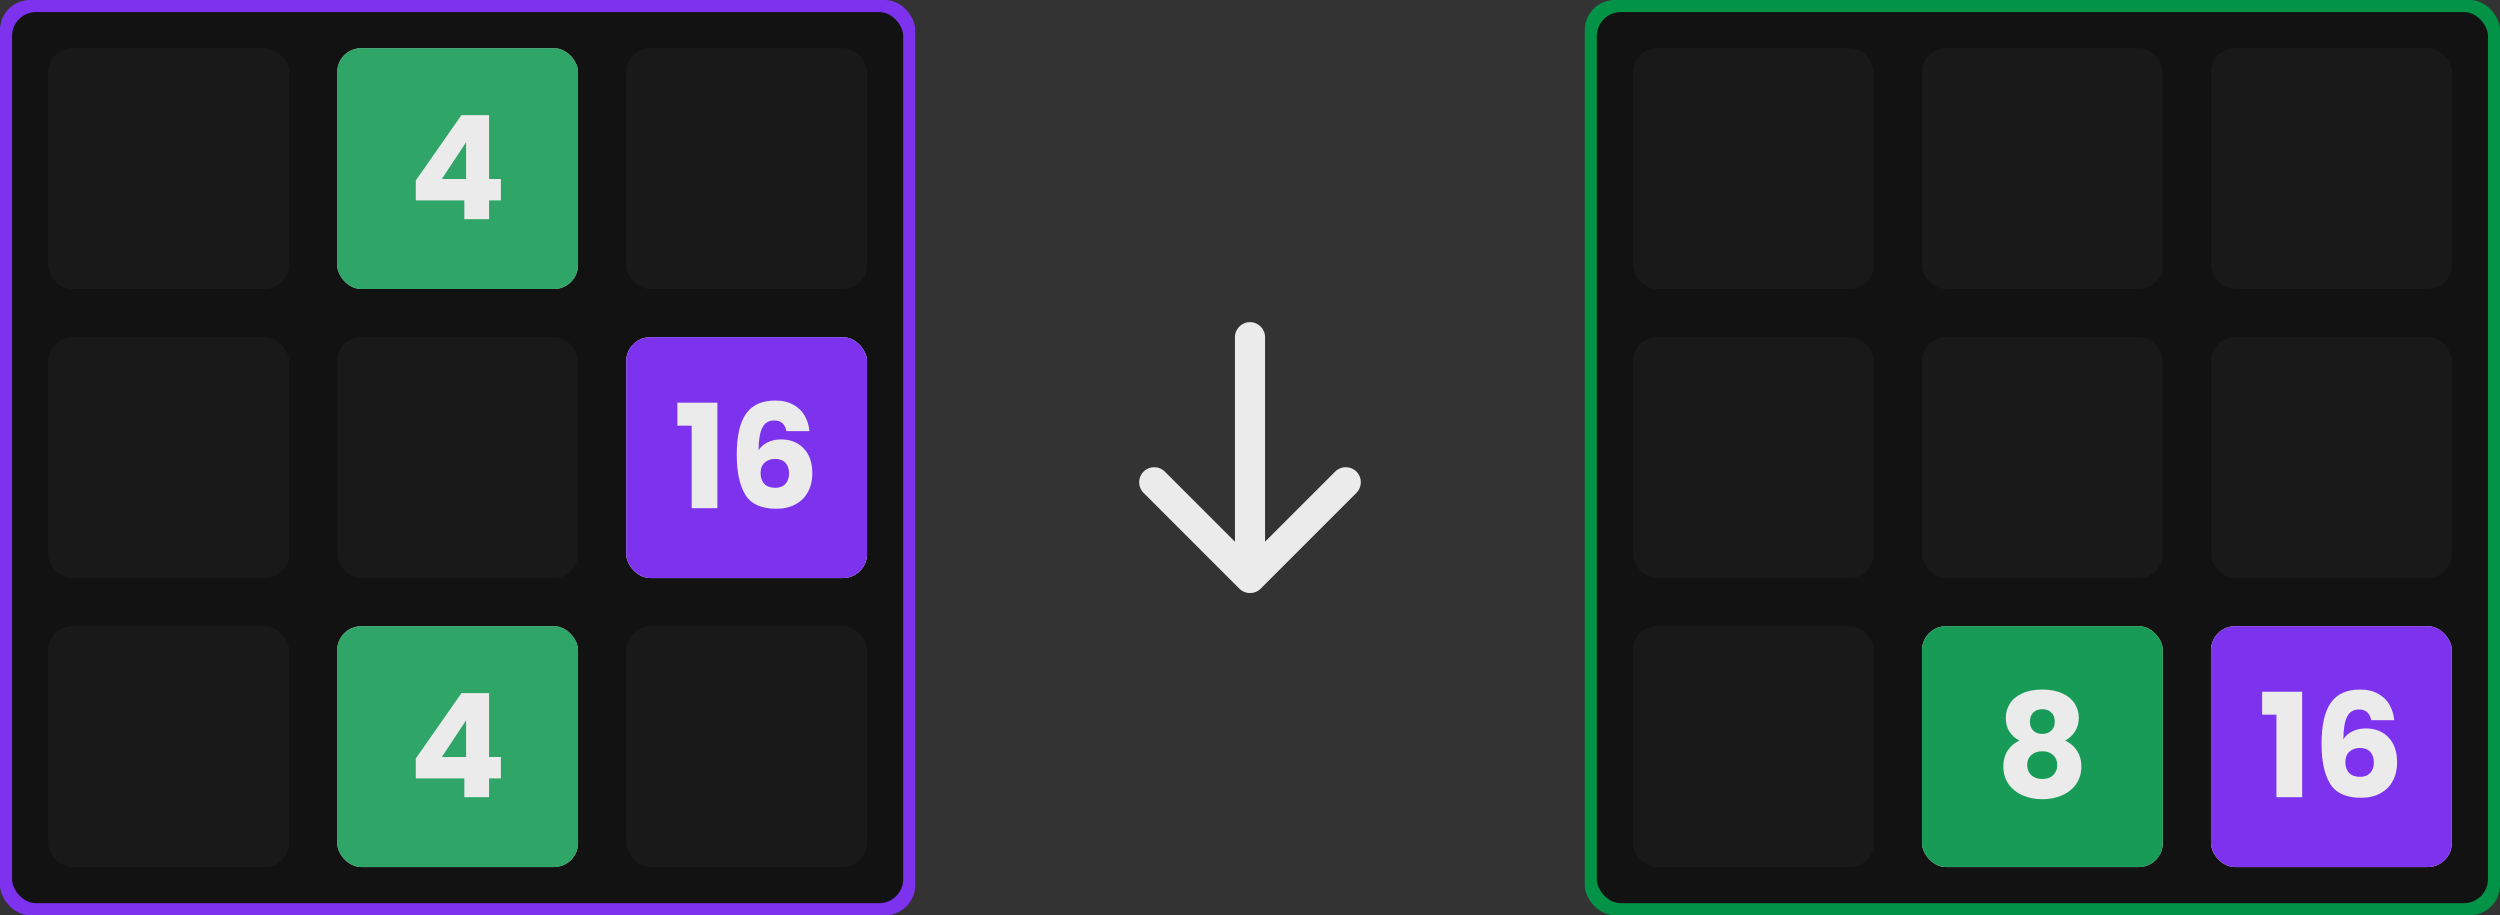<svg width="2076" height="760" viewBox="0 0 2076 760" fill="none" xmlns="http://www.w3.org/2000/svg">
<rect x="0" y="0" width="2076" height="760" fill="#333333" stroke="none"/>
<rect width="760" height="760" rx="25" fill="#7D32ED"/>
<rect x="10" y="10" width="740" height="740" rx="20" fill="#121212"/>
<rect x="40" y="40" width="200" height="200" rx="20" fill="#191919"/>
<rect x="280" y="40" width="200" height="200" rx="20" fill="#191919"/>
<rect x="520" y="40" width="200" height="200" rx="20" fill="#191919"/>
<rect x="40" y="280" width="200" height="200" rx="20" fill="#191919"/>
<rect x="280" y="280" width="200" height="200" rx="20" fill="#191919"/>
<rect x="520" y="280" width="200" height="200" rx="20" fill="#191919"/>
<rect x="40" y="520" width="200" height="200" rx="20" fill="#191919"/>
<rect x="280" y="520" width="200" height="200" rx="20" fill="#191919"/>
<rect x="520" y="520" width="200" height="200" rx="20" fill="#191919"/>
<rect x="520" y="280" width="200" height="200" rx="20" fill="#EBEBEB"/>
<rect x="520" y="280" width="200" height="200" rx="20" fill="#7D32ED"/>
<path d="M562.478 353.48V334.4H595.718V422H574.358V353.48H562.478ZM653.075 358.04C652.435 355.08 651.315 352.88 649.715 351.44C648.115 349.92 645.835 349.16 642.875 349.16C638.315 349.16 635.035 351.16 633.035 355.16C631.035 359.08 629.995 365.32 629.915 373.88C631.675 371.08 634.195 368.88 637.475 367.28C640.835 365.68 644.515 364.88 648.515 364.88C656.355 364.88 662.635 367.36 667.355 372.32C672.155 377.28 674.555 384.2 674.555 393.08C674.555 398.92 673.355 404.04 670.955 408.44C668.635 412.84 665.195 416.28 660.635 418.76C656.155 421.24 650.835 422.48 644.675 422.48C632.355 422.48 623.795 418.64 618.995 410.96C614.195 403.2 611.795 392.08 611.795 377.6C611.795 362.4 614.315 351.12 619.355 343.76C624.475 336.32 632.635 332.6 643.835 332.6C649.835 332.6 654.875 333.8 658.955 336.2C663.115 338.52 666.235 341.6 668.315 345.44C670.475 349.28 671.755 353.48 672.155 358.04H653.075ZM643.595 381.08C640.155 381.08 637.275 382.12 634.955 384.2C632.715 386.2 631.595 389.08 631.595 392.84C631.595 396.68 632.635 399.68 634.715 401.84C636.875 404 639.915 405.08 643.835 405.08C647.355 405.08 650.115 404.04 652.115 401.96C654.195 399.8 655.235 396.88 655.235 393.2C655.235 389.44 654.235 386.48 652.235 384.32C650.235 382.16 647.355 381.08 643.595 381.08Z" fill="#EBEBEB"/>
<rect x="280" y="40" width="200" height="200" rx="20" fill="#EBEBEB"/>
<rect x="280" y="40" width="200" height="200" rx="20" fill="#029347" fill-opacity="0.8"/>
<path d="M345.275 166.4V149.84L383.195 95.6H406.115V148.64H415.955V166.4H406.115V182H385.595V166.4H345.275ZM387.035 118.16L366.875 148.64H387.035V118.16Z" fill="#EBEBEB"/>
<rect x="280" y="520" width="200" height="200" rx="20" fill="#EBEBEB"/>
<rect x="280" y="520" width="200" height="200" rx="20" fill="#029347" fill-opacity="0.8"/>
<path d="M345.275 646.4V629.84L383.195 575.6H406.115V628.64H415.955V646.4H406.115V662H385.595V646.4H345.275ZM387.035 598.16L366.875 628.64H387.035V598.16Z" fill="#EBEBEB"/>
<rect x="1316" width="760" height="760" rx="25" fill="#029347"/>
<rect x="1326" y="10" width="740" height="740" rx="20" fill="#121212"/>
<rect x="1356" y="40" width="200" height="200" rx="20" fill="#191919"/>
<rect x="1596" y="40" width="200" height="200" rx="20" fill="#191919"/>
<rect x="1836" y="40" width="200" height="200" rx="20" fill="#191919"/>
<rect x="1356" y="280" width="200" height="200" rx="20" fill="#191919"/>
<rect x="1596" y="280" width="200" height="200" rx="20" fill="#191919"/>
<rect x="1836" y="280" width="200" height="200" rx="20" fill="#191919"/>
<rect x="1356" y="520" width="200" height="200" rx="20" fill="#191919"/>
<rect x="1596" y="520" width="200" height="200" rx="20" fill="#191919"/>
<rect x="1836" y="520" width="200" height="200" rx="20" fill="#191919"/>
<rect x="1836" y="520" width="200" height="200" rx="20" fill="#EBEBEB"/>
<rect x="1836" y="520" width="200" height="200" rx="20" fill="#7D32ED"/>
<path d="M1878.48 593.48V574.4H1911.72V662H1890.36V593.48H1878.48ZM1969.08 598.04C1968.44 595.08 1967.32 592.88 1965.72 591.44C1964.12 589.92 1961.84 589.16 1958.88 589.16C1954.32 589.16 1951.04 591.16 1949.04 595.16C1947.04 599.08 1946 605.32 1945.92 613.88C1947.68 611.08 1950.2 608.88 1953.48 607.28C1956.84 605.68 1960.52 604.88 1964.52 604.88C1972.36 604.88 1978.64 607.36 1983.36 612.32C1988.16 617.28 1990.56 624.2 1990.56 633.08C1990.56 638.92 1989.36 644.04 1986.96 648.44C1984.64 652.84 1981.2 656.28 1976.64 658.76C1972.16 661.24 1966.84 662.48 1960.68 662.48C1948.36 662.48 1939.8 658.64 1935 650.96C1930.2 643.2 1927.8 632.08 1927.8 617.6C1927.8 602.4 1930.32 591.12 1935.36 583.76C1940.48 576.32 1948.64 572.6 1959.84 572.6C1965.84 572.6 1970.88 573.8 1974.96 576.2C1979.12 578.52 1982.24 581.6 1984.32 585.44C1986.48 589.28 1987.76 593.48 1988.16 598.04H1969.08ZM1959.6 621.08C1956.16 621.08 1953.28 622.12 1950.96 624.2C1948.72 626.2 1947.6 629.08 1947.6 632.84C1947.6 636.68 1948.64 639.68 1950.72 641.84C1952.88 644 1955.92 645.08 1959.84 645.08C1963.36 645.08 1966.12 644.04 1968.12 641.96C1970.2 639.8 1971.24 636.88 1971.24 633.2C1971.24 629.44 1970.24 626.48 1968.24 624.32C1966.24 622.16 1963.36 621.08 1959.6 621.08Z" fill="#EBEBEB"/>
<rect x="1596" y="520" width="200" height="200" rx="20" fill="#EBEBEB"/>
<rect x="1596" y="520" width="200" height="200" rx="20" fill="#029347" fill-opacity="0.9"/>
<path d="M1676.89 614.96C1669.37 610.96 1665.61 604.68 1665.61 596.12C1665.61 591.8 1666.73 587.88 1668.97 584.36C1671.21 580.76 1674.61 577.92 1679.17 575.84C1683.73 573.68 1689.33 572.6 1695.97 572.6C1702.61 572.6 1708.17 573.68 1712.65 575.84C1717.21 577.92 1720.61 580.76 1722.85 584.36C1725.09 587.88 1726.21 591.8 1726.21 596.12C1726.21 600.44 1725.17 604.2 1723.09 607.4C1721.09 610.6 1718.37 613.12 1714.93 614.96C1719.25 617.04 1722.57 619.92 1724.89 623.6C1727.21 627.2 1728.37 631.44 1728.37 636.32C1728.37 642 1726.93 646.92 1724.05 651.08C1721.17 655.16 1717.25 658.28 1712.29 660.44C1707.41 662.6 1701.97 663.68 1695.97 663.68C1689.97 663.68 1684.49 662.6 1679.53 660.44C1674.65 658.28 1670.77 655.16 1667.89 651.08C1665.01 646.92 1663.57 642 1663.57 636.32C1663.57 631.36 1664.73 627.08 1667.05 623.48C1669.37 619.8 1672.65 616.96 1676.89 614.96ZM1706.29 599.24C1706.29 595.96 1705.33 593.44 1703.41 591.68C1701.57 589.84 1699.09 588.92 1695.97 588.92C1692.85 588.92 1690.33 589.84 1688.41 591.68C1686.57 593.52 1685.65 596.08 1685.65 599.36C1685.65 602.48 1686.61 604.96 1688.53 606.8C1690.45 608.56 1692.93 609.44 1695.97 609.44C1699.01 609.44 1701.49 608.52 1703.41 606.68C1705.33 604.84 1706.29 602.36 1706.29 599.24ZM1695.97 623.84C1692.21 623.84 1689.17 624.88 1686.85 626.96C1684.53 628.96 1683.37 631.76 1683.37 635.36C1683.37 638.72 1684.49 641.48 1686.73 643.64C1689.05 645.8 1692.13 646.88 1695.97 646.88C1699.81 646.88 1702.81 645.8 1704.97 643.64C1707.21 641.48 1708.33 638.72 1708.33 635.36C1708.33 631.84 1707.17 629.04 1704.85 626.96C1702.61 624.88 1699.65 623.84 1695.97 623.84Z" fill="#EBEBEB"/>
<path d="M1050.5 280C1050.5 273.096 1044.9 267.5 1038 267.5C1031.1 267.5 1025.5 273.096 1025.5 280H1050.5ZM1029.16 488.839C1034.04 493.72 1041.96 493.72 1046.84 488.839L1126.39 409.289C1131.27 404.408 1131.27 396.493 1126.39 391.612C1121.51 386.73 1113.59 386.73 1108.71 391.612L1038 462.322L967.289 391.612C962.408 386.73 954.493 386.73 949.612 391.612C944.73 396.493 944.73 404.408 949.612 409.289L1029.16 488.839ZM1025.5 280V480H1050.5V280H1025.5Z" fill="#EBEBEB"/>
</svg>
